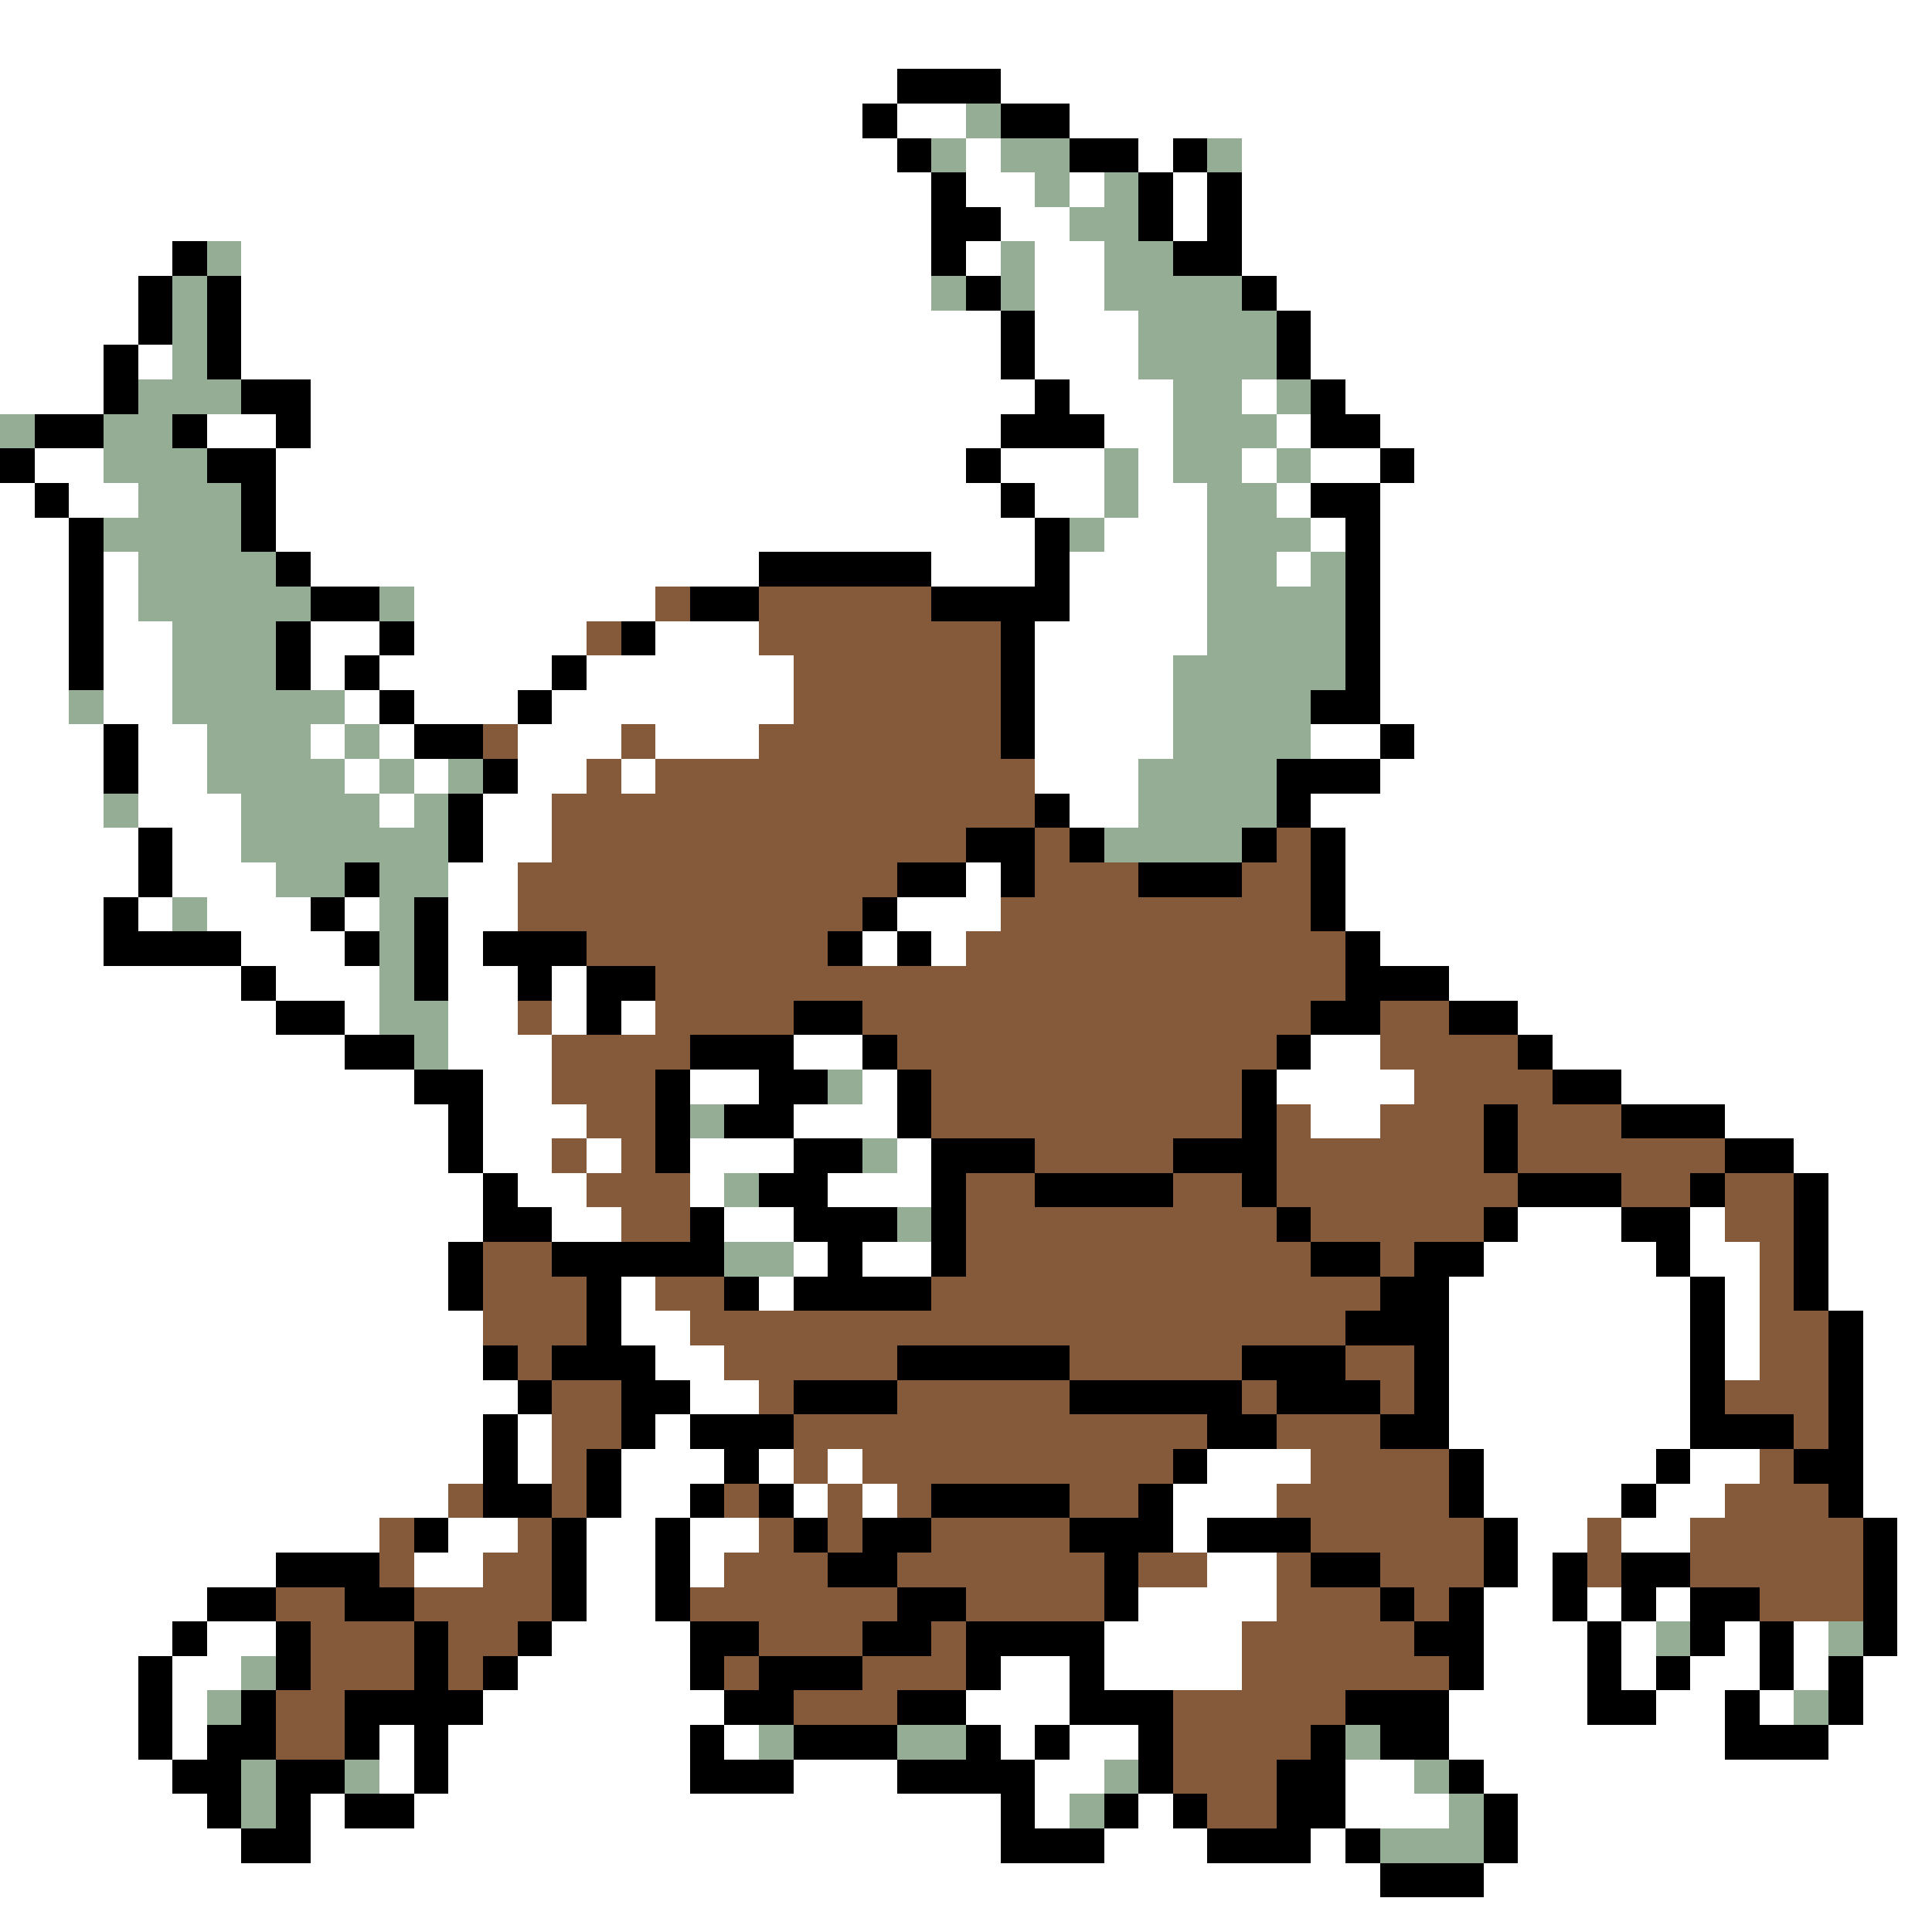 <svg xmlns="http://www.w3.org/2000/svg" viewBox="0 -0.5 56 56" shape-rendering="crispEdges">
<rect x="0" y="-0.5" width="56" height="56" fill="#333333" stroke="none"/>
<path stroke="#ffffff" d="M0 0h56M0 1h56M0 2h26M29 2h27M0 3h25M26 3h2M31 3h25M0 4h26M28 4h1M33 4h1M36 4h20M0 5h27M28 5h2M31 5h1M34 5h1M36 5h20M0 6h27M29 6h2M34 6h1M36 6h20M0 7h5M7 7h20M28 7h1M30 7h2M36 7h20M0 8h4M7 8h20M30 8h2M37 8h19M0 9h4M7 9h22M30 9h3M38 9h18M0 10h3M4 10h1M7 10h22M30 10h3M38 10h18M0 11h3M9 11h21M31 11h3M36 11h1M39 11h17M6 12h2M9 12h20M32 12h2M37 12h1M40 12h16M1 13h2M8 13h20M29 13h3M33 13h1M36 13h1M38 13h2M41 13h15M0 14h1M2 14h2M8 14h21M30 14h2M33 14h2M37 14h1M40 14h16M0 15h2M8 15h22M32 15h3M38 15h1M40 15h16M0 16h2M3 16h1M9 16h13M27 16h3M31 16h4M37 16h1M40 16h16M0 17h2M3 17h1M12 17h7M31 17h4M40 17h16M0 18h2M3 18h2M9 18h2M12 18h5M19 18h3M30 18h5M40 18h16M0 19h2M3 19h2M9 19h1M11 19h5M17 19h6M30 19h4M40 19h16M0 20h2M3 20h2M10 20h1M12 20h3M16 20h7M30 20h4M40 20h16M0 21h3M4 21h2M9 21h1M11 21h1M15 21h3M19 21h3M30 21h4M38 21h2M41 21h15M0 22h3M4 22h2M10 22h1M12 22h1M15 22h2M18 22h1M30 22h3M40 22h16M0 23h3M4 23h3M11 23h1M14 23h2M31 23h2M38 23h18M0 24h4M5 24h2M14 24h2M39 24h17M0 25h4M5 25h3M13 25h2M28 25h1M39 25h17M0 26h3M4 26h1M6 26h3M10 26h1M13 26h2M26 26h3M39 26h17M0 27h3M7 27h3M13 27h1M25 27h1M27 27h1M40 27h16M0 28h7M8 28h3M13 28h2M16 28h1M42 28h14M0 29h8M10 29h1M13 29h2M16 29h1M18 29h1M44 29h12M0 30h10M13 30h3M23 30h2M38 30h2M45 30h11M0 31h12M14 31h2M20 31h2M25 31h1M37 31h4M47 31h9M0 32h13M14 32h3M23 32h3M38 32h2M50 32h6M0 33h13M14 33h2M17 33h1M20 33h3M26 33h1M52 33h4M0 34h14M15 34h2M20 34h1M24 34h3M53 34h3M0 35h14M16 35h2M21 35h2M44 35h3M49 35h1M53 35h3M0 36h13M23 36h1M25 36h2M43 36h5M49 36h2M53 36h3M0 37h13M18 37h1M22 37h1M42 37h7M50 37h1M53 37h3M0 38h14M18 38h2M42 38h7M50 38h1M54 38h2M0 39h14M19 39h2M42 39h7M50 39h1M54 39h2M0 40h15M20 40h2M42 40h7M54 40h2M0 41h14M15 41h1M19 41h1M42 41h7M54 41h2M0 42h14M15 42h1M18 42h3M22 42h1M24 42h1M35 42h3M43 42h5M49 42h2M54 42h2M0 43h13M18 43h2M23 43h1M25 43h1M34 43h3M43 43h4M48 43h2M54 43h2M0 44h11M13 44h2M17 44h2M20 44h2M34 44h1M44 44h2M47 44h2M55 44h1M0 45h8M12 45h2M17 45h2M20 45h1M35 45h2M44 45h1M55 45h1M0 46h6M17 46h2M33 46h4M43 46h2M46 46h1M48 46h1M55 46h1M0 47h5M6 47h2M16 47h4M32 47h4M43 47h3M47 47h1M50 47h1M52 47h1M55 47h1M0 48h4M5 48h2M15 48h5M29 48h2M32 48h4M43 48h3M47 48h1M49 48h2M52 48h1M54 48h2M0 49h4M5 49h1M14 49h7M28 49h3M42 49h4M48 49h2M51 49h1M54 49h2M0 50h4M5 50h1M11 50h1M13 50h7M21 50h1M29 50h1M31 50h2M42 50h8M53 50h3M0 51h5M11 51h1M13 51h7M23 51h3M30 51h2M39 51h2M43 51h13M0 52h6M9 52h1M12 52h17M30 52h1M33 52h1M39 52h3M44 52h12M0 53h7M9 53h20M32 53h3M38 53h1M44 53h12M0 54h40M43 54h13M0 55h56" />
<path stroke="#000000" d="M26 2h3M25 3h1M29 3h2M26 4h1M31 4h2M34 4h1M27 5h1M33 5h1M35 5h1M27 6h2M33 6h1M35 6h1M5 7h1M27 7h1M34 7h2M4 8h1M6 8h1M28 8h1M36 8h1M4 9h1M6 9h1M29 9h1M37 9h1M3 10h1M6 10h1M29 10h1M37 10h1M3 11h1M7 11h2M30 11h1M38 11h1M1 12h2M5 12h1M8 12h1M29 12h3M38 12h2M0 13h1M6 13h2M28 13h1M40 13h1M1 14h1M7 14h1M29 14h1M38 14h2M2 15h1M7 15h1M30 15h1M39 15h1M2 16h1M8 16h1M22 16h5M30 16h1M39 16h1M2 17h1M9 17h2M20 17h2M27 17h4M39 17h1M2 18h1M8 18h1M11 18h1M18 18h1M29 18h1M39 18h1M2 19h1M8 19h1M10 19h1M16 19h1M29 19h1M39 19h1M11 20h1M15 20h1M29 20h1M38 20h2M3 21h1M12 21h2M29 21h1M40 21h1M3 22h1M14 22h1M37 22h3M13 23h1M30 23h1M37 23h1M4 24h1M13 24h1M28 24h2M31 24h1M36 24h1M38 24h1M4 25h1M10 25h1M26 25h2M29 25h1M33 25h3M38 25h1M3 26h1M9 26h1M12 26h1M25 26h1M38 26h1M3 27h4M10 27h1M12 27h1M14 27h3M24 27h1M26 27h1M39 27h1M7 28h1M12 28h1M15 28h1M17 28h2M39 28h3M8 29h2M17 29h1M23 29h2M38 29h2M42 29h2M10 30h2M20 30h3M25 30h1M37 30h1M44 30h1M12 31h2M19 31h1M22 31h2M26 31h1M36 31h1M45 31h2M13 32h1M19 32h1M21 32h2M26 32h1M36 32h1M43 32h1M47 32h3M13 33h1M19 33h1M23 33h2M27 33h3M34 33h3M43 33h1M50 33h2M14 34h1M22 34h2M27 34h1M30 34h4M36 34h1M44 34h3M49 34h1M52 34h1M14 35h2M20 35h1M23 35h3M27 35h1M37 35h1M43 35h1M47 35h2M52 35h1M13 36h1M16 36h5M24 36h1M27 36h1M38 36h2M41 36h2M48 36h1M52 36h1M13 37h1M17 37h1M21 37h1M23 37h4M40 37h2M49 37h1M52 37h1M17 38h1M39 38h3M49 38h1M53 38h1M14 39h1M16 39h3M26 39h5M36 39h3M41 39h1M49 39h1M53 39h1M15 40h1M18 40h2M23 40h3M31 40h5M37 40h3M41 40h1M49 40h1M53 40h1M14 41h1M18 41h1M20 41h3M35 41h2M40 41h2M49 41h3M53 41h1M14 42h1M17 42h1M21 42h1M34 42h1M42 42h1M48 42h1M52 42h2M14 43h2M17 43h1M20 43h1M22 43h1M27 43h4M33 43h1M42 43h1M47 43h1M53 43h1M12 44h1M16 44h1M19 44h1M23 44h1M25 44h2M31 44h3M35 44h3M43 44h1M54 44h1M8 45h3M16 45h1M19 45h1M24 45h2M32 45h1M38 45h2M43 45h1M45 45h1M47 45h2M54 45h1M6 46h2M10 46h2M16 46h1M19 46h1M26 46h2M32 46h1M40 46h1M42 46h1M45 46h1M47 46h1M49 46h2M54 46h1M5 47h1M8 47h1M12 47h1M15 47h1M20 47h2M25 47h2M28 47h4M41 47h2M46 47h1M49 47h1M51 47h1M54 47h1M4 48h1M8 48h1M12 48h1M14 48h1M20 48h1M22 48h3M28 48h1M31 48h1M42 48h1M46 48h1M48 48h1M51 48h1M53 48h1M4 49h1M7 49h1M10 49h4M21 49h2M26 49h2M31 49h3M39 49h3M46 49h2M50 49h1M53 49h1M4 50h1M6 50h2M10 50h1M12 50h1M20 50h1M23 50h3M28 50h1M30 50h1M33 50h1M38 50h1M40 50h2M50 50h3M5 51h2M8 51h2M12 51h1M20 51h3M26 51h4M33 51h1M37 51h2M42 51h1M6 52h1M8 52h1M10 52h2M29 52h1M32 52h1M34 52h1M37 52h2M43 52h1M7 53h2M29 53h3M35 53h3M39 53h1M43 53h1M40 54h3" />
<path stroke="#94ad94" d="M28 3h1M27 4h1M29 4h2M35 4h1M30 5h1M32 5h1M31 6h2M6 7h1M29 7h1M32 7h2M5 8h1M27 8h1M29 8h1M32 8h4M5 9h1M33 9h4M5 10h1M33 10h4M4 11h3M34 11h2M37 11h1M0 12h1M3 12h2M34 12h3M3 13h3M32 13h1M34 13h2M37 13h1M4 14h3M32 14h1M35 14h2M3 15h4M31 15h1M35 15h3M4 16h4M35 16h2M38 16h1M4 17h5M11 17h1M35 17h4M5 18h3M35 18h4M5 19h3M34 19h5M2 20h1M5 20h5M34 20h4M6 21h3M10 21h1M34 21h4M6 22h4M11 22h1M13 22h1M33 22h4M3 23h1M7 23h4M12 23h1M33 23h4M7 24h6M32 24h4M8 25h2M11 25h2M5 26h1M11 26h1M11 27h1M11 28h1M11 29h2M12 30h1M24 31h1M20 32h1M25 33h1M21 34h1M26 35h1M21 36h2M48 47h1M53 47h1M7 48h1M6 49h1M52 49h1M22 50h1M26 50h2M39 50h1M7 51h1M10 51h1M32 51h1M41 51h1M7 52h1M31 52h1M42 52h1M40 53h3" />
<path stroke="#845a3a" d="M19 17h1M22 17h5M17 18h1M22 18h7M23 19h6M23 20h6M14 21h1M18 21h1M22 21h7M17 22h1M19 22h11M16 23h14M16 24h12M30 24h1M37 24h1M15 25h11M30 25h3M36 25h2M15 26h10M29 26h9M17 27h7M28 27h11M19 28h20M15 29h1M19 29h4M25 29h13M40 29h2M16 30h4M26 30h11M40 30h4M16 31h3M27 31h9M41 31h4M17 32h2M27 32h9M37 32h1M40 32h3M44 32h3M16 33h1M18 33h1M30 33h4M37 33h6M44 33h6M17 34h3M28 34h2M34 34h2M37 34h7M47 34h2M50 34h2M18 35h2M28 35h9M38 35h5M50 35h2M14 36h2M28 36h10M40 36h1M51 36h1M14 37h3M19 37h2M27 37h13M51 37h1M14 38h3M20 38h19M51 38h2M15 39h1M21 39h5M31 39h5M39 39h2M51 39h2M16 40h2M22 40h1M26 40h5M36 40h1M40 40h1M50 40h3M16 41h2M23 41h12M37 41h3M52 41h1M16 42h1M23 42h1M25 42h9M38 42h4M51 42h1M13 43h1M16 43h1M21 43h1M24 43h1M26 43h1M31 43h2M37 43h5M50 43h3M11 44h1M15 44h1M22 44h1M24 44h1M27 44h4M38 44h5M46 44h1M49 44h5M11 45h1M14 45h2M21 45h3M26 45h6M33 45h2M37 45h1M40 45h3M46 45h1M49 45h5M8 46h2M12 46h4M20 46h6M28 46h4M37 46h3M41 46h1M51 46h3M9 47h3M13 47h2M22 47h3M27 47h1M36 47h5M9 48h3M13 48h1M21 48h1M25 48h3M36 48h6M8 49h2M23 49h3M34 49h5M8 50h2M34 50h4M34 51h3M35 52h2" />
</svg>